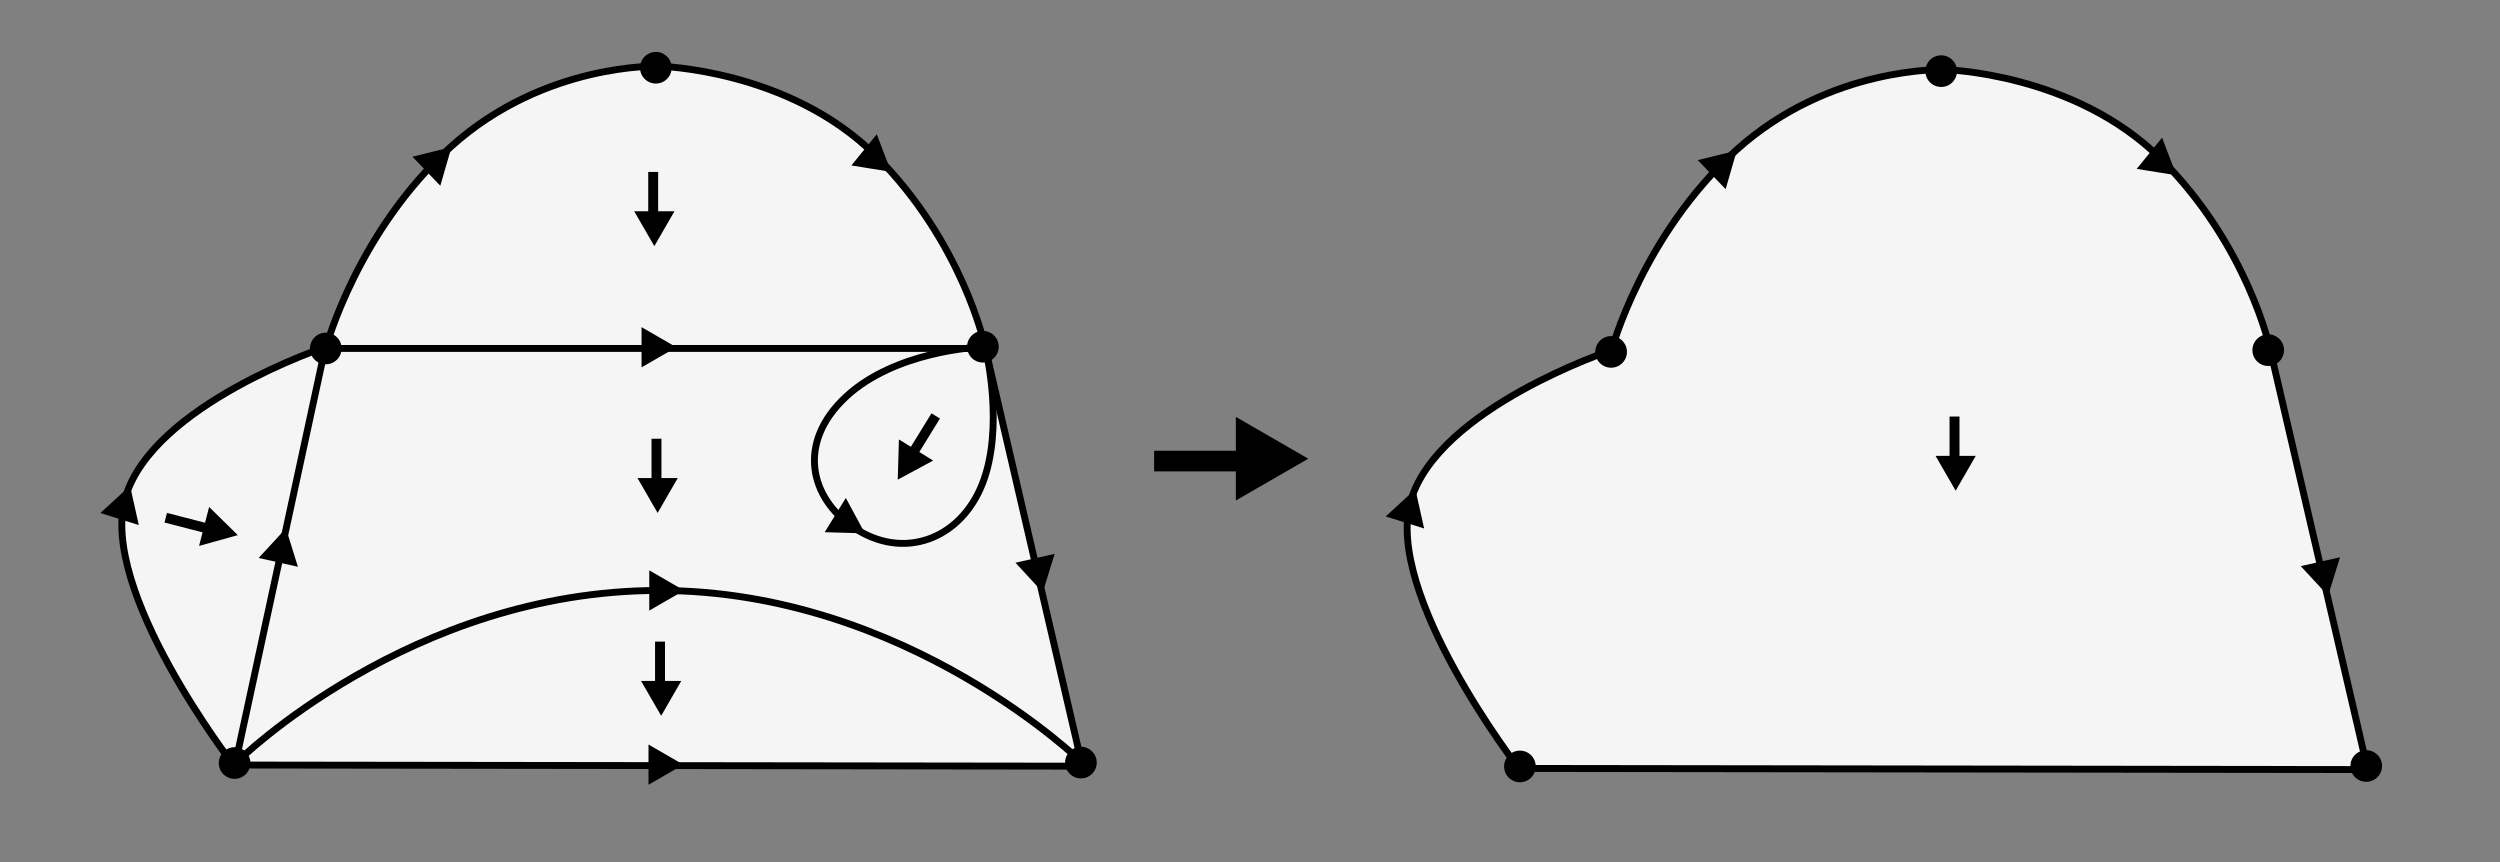 <?xml version="1.0" encoding="UTF-8" standalone="no"?>
<!-- Created with Inkscape (http://www.inkscape.org/) -->

<svg
   xmlns:dc="http://purl.org/dc/elements/1.1/"
   xmlns:cc="http://creativecommons.org/ns#"
   xmlns:rdf="http://www.w3.org/1999/02/22-rdf-syntax-ns#"
   xmlns:svg="http://www.w3.org/2000/svg"
   xmlns="http://www.w3.org/2000/svg"
   xmlns:sodipodi="http://sodipodi.sourceforge.net/DTD/sodipodi-0.dtd"
   xmlns:inkscape="http://www.inkscape.org/namespaces/inkscape"
   width="725"
   height="250"
   id="svg4256"
   version="1.1"
   inkscape:version="0.48.4 r9939"
   sodipodi:docname="3-cell-1.svg">
  <rect width="100%" height="100%" fill="#808080" stroke="none"/>
  <defs
     id="defs4258" />
  <sodipodi:namedview
     id="base"
     pagecolor="#ffffff"
     bordercolor="#666666"
     borderopacity="1.0"
     inkscape:pageopacity="0.0"
     inkscape:pageshadow="2"
     inkscape:zoom="1.3030271"
     inkscape:cx="496.77548"
     inkscape:cy="109.65113"
     inkscape:document-units="px"
     inkscape:current-layer="layer1"
     showgrid="false"
     inkscape:window-width="1855"
     inkscape:window-height="1056"
     inkscape:window-x="65"
     inkscape:window-y="24"
     inkscape:window-maximized="1" />
  <g
     inkscape:label="Layer 1"
     inkscape:groupmode="layer"
     id="layer1"
     transform="translate(0,-802.362)">
    <path
       style="fill:#f5f5f5;fill-opacity:1;stroke:#000000;stroke-width:2;stroke-linecap:butt;stroke-linejoin:miter;stroke-miterlimit:4;stroke-opacity:1;stroke-dasharray:none"
       d="m 36.385,946.569 c 7.933,-26.949 58.222,-43.666 58.222,-43.666 0,0 9.061,-33.544 36.185,-58.018 27.124,-24.474 60.286,-23.322 60.286,-23.322 0,0 37.743,0.837 62.926,25.963 25.184,25.126 31.578,55.068 31.578,55.068 l 28.301,121.955 -246.141,-0.328 c 0,0 -39.29,-50.701 -31.357,-77.651 z"
       id="path13504"
       inkscape:connector-curvature="0"
       sodipodi:nodetypes="zczczcccz" />
    <path
       inkscape:connector-curvature="0"
       style="stroke:#000000;stroke-width:3.508;stroke-linecap:round;stroke-miterlimit:4;stroke-opacity:1;stroke-dasharray:none"
       id="path4334-7-1"
       d="m 316.295,1023.509 a 2.83,2.83 0 0 1 -5.661,0 2.83,2.83 0 1 1 5.661,0 z" />
    <path
       inkscape:connector-curvature="0"
       style="fill:#000000;fill-opacity:1;stroke:#000000;stroke-width:2;stroke-linecap:round;stroke-miterlimit:4;stroke-opacity:1;stroke-dasharray:none"
       id="path6406-8"
       d="m 301.96,972.17 1.216,-3.918 1.216,-3.918 -4.001,0.906 -4.001,0.906 2.785,3.012 z" />
    <path
       inkscape:connector-curvature="0"
       style="fill:#000000;fill-opacity:1;stroke:#000000;stroke-width:2;stroke-linecap:round;stroke-miterlimit:4;stroke-opacity:1;stroke-dasharray:none"
       id="path6406-5"
       d="m 196.169,1024.108 -3.553,-2.051 -3.553,-2.051 0,4.102 0,4.102 3.553,-2.051 z" />
    <path
       inkscape:connector-curvature="0"
       style="fill:#000000;fill-opacity:1;stroke:#000000;stroke-width:2;stroke-linecap:round;stroke-miterlimit:4;stroke-opacity:1;stroke-dasharray:none"
       id="path6406"
       d="m 76.923,963.571 2.78,-3.016 2.78,-3.016 1.222,3.916 1.222,3.916 -4.002,-0.9 z" />
    <g
       style="fill:#000000;fill-opacity:1;stroke:#000000;stroke-opacity:1"
       id="g8436"
       transform="translate(101.699,-61.216)">
      <path
         inkscape:connector-curvature="0"
         style="fill:#000000;fill-opacity:1;stroke:#000000;stroke-width:2;stroke-linecap:round;stroke-miterlimit:4;stroke-opacity:1;stroke-dasharray:none"
         id="path6406-2"
         d="m 89.012,1010.327 -2.051,-3.553 -2.051,-3.553 4.102,0 4.102,0 -2.051,3.553 z" />
      <rect
         style="fill:#000000;fill-opacity:1;stroke:#000000;stroke-width:2;stroke-linecap:round;stroke-miterlimit:4;stroke-opacity:1;stroke-dasharray:none"
         id="rect8434"
         y="991.813"
         x="88.241"
         height="11.001"
         width="0.88" />
    </g>
    <path
       inkscape:connector-curvature="0"
       style="stroke:#000000;stroke-width:3.508;stroke-linecap:round;stroke-miterlimit:4;stroke-opacity:1;stroke-dasharray:none"
       id="path4334"
       d="m 97.309,903.42 a 2.83,2.83 0 0 1 -5.661,0 2.83,2.83 0 1 1 5.661,0 z" />
    <path
       inkscape:connector-curvature="0"
       style="stroke:#000000;stroke-width:3.508;stroke-linecap:round;stroke-miterlimit:4;stroke-opacity:1;stroke-dasharray:none"
       id="path4334-2"
       d="m 70.862,1023.639 a 2.83,2.83 0 0 1 -5.661,0 2.83,2.83 0 1 1 5.661,0 z" />
    <path
       inkscape:connector-curvature="0"
       style="fill:#000000;fill-opacity:1;stroke:#000000;stroke-width:2;stroke-linecap:round;stroke-miterlimit:4;stroke-opacity:1;stroke-dasharray:none"
       id="path6406-5-2"
       d="m 194.156,903.065 -3.553,-2.051 -3.553,-2.051 0,4.102 0,4.102 3.553,-2.051 z" />
    <g
       id="g12840"
       transform="matrix(0.851,0.525,-0.525,0.851,555.432,-0.215)">
      <path
         inkscape:connector-curvature="0"
         d="m 242.912,911.586 c 0,0 -19.857,13.479 -25.024,32.344 -5.167,18.865 6.558,30.457 21.89,31.046 17.276,0.663 28.133,-13.311 25.044,-30.404 -3.089,-17.093 -18.995,-32.953 -18.995,-32.953"
         id="path6000"
         style="fill:#f5f5f5;fill-opacity:1;stroke:#000000;stroke-width:2px;stroke-linecap:butt;stroke-linejoin:miter;stroke-opacity:1;marker-mid:none"
         sodipodi:nodetypes="czszc" />
      <path
         inkscape:connector-curvature="0"
         d="m 241.386,974.71 -3.553,2.051 -3.553,2.051 0,-4.102 0,-4.102 3.553,2.051 z"
         id="path6406-1"
         style="fill:#000000;fill-opacity:1;stroke:#000000;stroke-width:2;stroke-linecap:round;stroke-miterlimit:4;stroke-opacity:1;stroke-dasharray:none" />
      <g
         transform="translate(196.661,-54.925)"
         id="g8436-3"
         style="fill:#000000;fill-opacity:1;stroke:#000000;stroke-opacity:1">
        <path
           inkscape:connector-curvature="0"
           d="m 46.645,1009.38 -2.051,-3.553 -2.051,-3.553 4.102,0 4.102,0 -2.051,3.553 z"
           id="path6406-2-4"
           style="fill:#000000;fill-opacity:1;stroke:#000000;stroke-width:2;stroke-linecap:round;stroke-miterlimit:4;stroke-opacity:1;stroke-dasharray:none" />
        <rect
           width="0.88"
           height="11.001"
           x="45.875"
           y="990.866"
           id="rect8434-7"
           style="fill:#000000;fill-opacity:1;stroke:#000000;stroke-width:2;stroke-linecap:round;stroke-miterlimit:4;stroke-opacity:1;stroke-dasharray:none" />
      </g>
    </g>
    <path
       inkscape:connector-curvature="0"
       style="stroke:#000000;stroke-width:3.508;stroke-linecap:round;stroke-miterlimit:4;stroke-opacity:1;stroke-dasharray:none"
       id="path4334-7"
       d="m 287.872,902.912 a 2.83,2.83 0 0 1 -5.661,0 2.83,2.83 0 1 1 5.661,0 z" />
    <path
       style="fill:none;stroke:#000000;stroke-width:2;stroke-linecap:butt;stroke-linejoin:miter;stroke-miterlimit:4;stroke-opacity:1;stroke-dasharray:none"
       d="m 68.966,1023.102 c 0,0 50.229,-49.505 122.112,-49.505 71.883,0 122.772,49.945 122.772,49.945"
       id="path12847"
       inkscape:connector-curvature="0"
       sodipodi:nodetypes="czc" />
    <g
       style="fill:#000000;fill-opacity:1;stroke:#000000;stroke-opacity:1"
       id="g8436-4"
       transform="translate(102.727,-2.39)">
      <path
         inkscape:connector-curvature="0"
         style="fill:#000000;fill-opacity:1;stroke:#000000;stroke-width:2;stroke-linecap:round;stroke-miterlimit:4;stroke-opacity:1;stroke-dasharray:none"
         id="path6406-2-7"
         d="m 89.012,1010.327 -2.051,-3.553 -2.051,-3.553 4.102,0 4.102,0 -2.051,3.553 z" />
      <rect
         style="fill:#000000;fill-opacity:1;stroke:#000000;stroke-width:2;stroke-linecap:round;stroke-miterlimit:4;stroke-opacity:1;stroke-dasharray:none"
         id="rect8434-4"
         y="991.813"
         x="88.241"
         height="11.001"
         width="0.88" />
    </g>
    <path
       inkscape:connector-curvature="0"
       style="fill:#000000;fill-opacity:1;stroke:#000000;stroke-width:2;stroke-linecap:round;stroke-miterlimit:4;stroke-opacity:1;stroke-dasharray:none"
       id="path6406-5-7"
       d="m 196.391,973.597 -3.553,-2.051 -3.553,-2.051 0,4.102 0,4.102 3.553,-2.051 z" />
    <path
       inkscape:connector-curvature="0"
       style="stroke:#000000;stroke-width:3.508;stroke-linecap:round;stroke-miterlimit:4;stroke-opacity:1;stroke-dasharray:none"
       id="path4334-2-9"
       d="m 193.028,822.006 a 2.83,2.83 0 0 1 -5.661,0 2.83,2.83 0 1 1 5.661,0 z" />
    <path
       inkscape:connector-curvature="0"
       style="fill:#000000;fill-opacity:1;stroke:#000000;stroke-width:2;stroke-linecap:round;stroke-miterlimit:4;stroke-opacity:1;stroke-dasharray:none"
       id="path6406-5-2-2"
       d="m 256.867,850.936 -1.461,-3.833 -1.461,-3.833 -2.589,3.182 -2.589,3.182 4.05,0.652 z" />
    <g
       style="fill:#000000;fill-opacity:1;stroke:#000000;stroke-opacity:1"
       id="g8436-36"
       transform="translate(100.746,-138.584)">
      <path
         inkscape:connector-curvature="0"
         style="fill:#000000;fill-opacity:1;stroke:#000000;stroke-width:2;stroke-linecap:round;stroke-miterlimit:4;stroke-opacity:1;stroke-dasharray:none"
         id="path6406-2-72"
         d="m 89.012,1010.327 -2.051,-3.553 -2.051,-3.553 4.102,0 4.102,0 -2.051,3.553 z" />
      <rect
         style="fill:#000000;fill-opacity:1;stroke:#000000;stroke-width:2;stroke-linecap:round;stroke-miterlimit:4;stroke-opacity:1;stroke-dasharray:none"
         id="rect8434-8"
         y="991.813"
         x="88.241"
         height="11.001"
         width="0.88" />
    </g>
    <path
       inkscape:connector-curvature="0"
       style="fill:#000000;fill-opacity:1;stroke:#000000;stroke-width:2;stroke-linecap:round;stroke-miterlimit:4;stroke-opacity:1;stroke-dasharray:none"
       id="path6406-5-2-2-4"
       d="m 129.494,846.404 -3.983,0.981 -3.983,0.981 2.841,2.959 2.841,2.959 1.142,-3.94 z" />
    <path
       style="fill:none;stroke:#000000;stroke-width:2;stroke-linecap:butt;stroke-linejoin:miter;stroke-miterlimit:4;stroke-opacity:1;stroke-dasharray:none"
       d="m 95.148,903.41 189.659,0"
       id="path13506"
       inkscape:connector-curvature="0" />
    <path
       style="fill:none;stroke:#000000;stroke-width:2;stroke-linecap:butt;stroke-linejoin:miter;stroke-miterlimit:4;stroke-opacity:1;stroke-dasharray:none"
       d="M 68.306,1023.542 94.268,903.41"
       id="path13508"
       inkscape:connector-curvature="0" />
    <g
       style="fill:#000000;fill-opacity:1;stroke:#000000;stroke-opacity:1"
       id="g8436-7"
       transform="matrix(0.25,-0.968,0.968,0.25,-933.216,790.637)">
      <path
         inkscape:connector-curvature="0"
         style="fill:#000000;fill-opacity:1;stroke:#000000;stroke-width:2;stroke-linecap:round;stroke-miterlimit:4;stroke-opacity:1;stroke-dasharray:none"
         id="path6406-2-3"
         d="m 89.012,1010.327 -2.051,-3.553 -2.051,-3.553 4.102,0 4.102,0 -2.051,3.553 z" />
      <rect
         style="fill:#000000;fill-opacity:1;stroke:#000000;stroke-width:2;stroke-linecap:round;stroke-miterlimit:4;stroke-opacity:1;stroke-dasharray:none"
         id="rect8434-83"
         y="991.813"
         x="88.241"
         height="11.001"
         width="0.88" />
    </g>
    <path
       inkscape:connector-curvature="0"
       style="fill:#000000;fill-opacity:1;stroke:#000000;stroke-width:2;stroke-linecap:round;stroke-miterlimit:4;stroke-opacity:1;stroke-dasharray:none"
       id="path6406-5-3"
       d="m 37.114,945.146 -3.022,2.775 -3.022,2.775 3.914,1.23 3.914,1.23 -0.892,-4.004 z" />
    <g
       id="g13597"
       transform="translate(82.869,10.535)">
      <path
         sodipodi:nodetypes="zczczcccz"
         inkscape:connector-curvature="0"
         id="path13504-5"
         d="m 326.262,937.025 c 7.933,-26.949 58.222,-43.666 58.222,-43.666 0,0 9.061,-33.544 36.185,-58.018 27.124,-24.474 60.286,-23.322 60.286,-23.322 0,0 37.743,0.837 62.926,25.963 25.184,25.126 31.578,55.068 31.578,55.068 l 28.301,121.955 -246.141,-0.328 c 0,0 -39.29,-50.701 -31.357,-77.651 z"
         style="fill:#f5f5f5;fill-opacity:1;stroke:#000000;stroke-width:2;stroke-linecap:butt;stroke-linejoin:miter;stroke-miterlimit:4;stroke-opacity:1;stroke-dasharray:none" />
      <path
         d="m 606.172,1013.965 a 2.83,2.83 0 0 1 -5.661,0 2.83,2.83 0 1 1 5.661,0 z"
         id="path4334-7-1-4"
         style="stroke:#000000;stroke-width:3.508;stroke-linecap:round;stroke-miterlimit:4;stroke-opacity:1;stroke-dasharray:none"
         inkscape:connector-curvature="0" />
      <path
         d="m 591.837,962.626 1.216,-3.918 1.216,-3.918 -4.001,0.906 -4.001,0.906 2.785,3.012 z"
         id="path6406-8-1"
         style="fill:#000000;fill-opacity:1;stroke:#000000;stroke-width:2;stroke-linecap:round;stroke-miterlimit:4;stroke-opacity:1;stroke-dasharray:none"
         inkscape:connector-curvature="0" />
      <path
         d="m 387.186,893.877 a 2.83,2.83 0 0 1 -5.661,0 2.83,2.83 0 1 1 5.661,0 z"
         id="path4334-4"
         style="stroke:#000000;stroke-width:3.508;stroke-linecap:round;stroke-miterlimit:4;stroke-opacity:1;stroke-dasharray:none"
         inkscape:connector-curvature="0" />
      <path
         d="m 360.739,1014.095 a 2.83,2.83 0 0 1 -5.661,0 2.83,2.83 0 1 1 5.661,0 z"
         id="path4334-2-6"
         style="stroke:#000000;stroke-width:3.508;stroke-linecap:round;stroke-miterlimit:4;stroke-opacity:1;stroke-dasharray:none"
         inkscape:connector-curvature="0" />
      <path
         d="m 577.749,893.369 a 2.83,2.83 0 0 1 -5.661,0 2.83,2.83 0 1 1 5.661,0 z"
         id="path4334-7-6"
         style="stroke:#000000;stroke-width:3.508;stroke-linecap:round;stroke-miterlimit:4;stroke-opacity:1;stroke-dasharray:none"
         inkscape:connector-curvature="0" />
      <path
         d="m 482.905,812.462 a 2.83,2.83 0 0 1 -5.661,0 2.83,2.83 0 1 1 5.661,0 z"
         id="path4334-2-9-7"
         style="stroke:#000000;stroke-width:3.508;stroke-linecap:round;stroke-miterlimit:4;stroke-opacity:1;stroke-dasharray:none"
         inkscape:connector-curvature="0" />
      <path
         d="m 546.744,841.392 -1.461,-3.833 -1.461,-3.833 -2.589,3.182 -2.589,3.182 4.05,0.652 z"
         id="path6406-5-2-2-3"
         style="fill:#000000;fill-opacity:1;stroke:#000000;stroke-width:2;stroke-linecap:round;stroke-miterlimit:4;stroke-opacity:1;stroke-dasharray:none"
         inkscape:connector-curvature="0" />
      <path
         d="m 419.371,836.861 -3.983,0.981 -3.983,0.981 2.841,2.959 2.841,2.959 1.142,-3.94 z"
         id="path6406-5-2-2-4-8"
         style="fill:#000000;fill-opacity:1;stroke:#000000;stroke-width:2;stroke-linecap:round;stroke-miterlimit:4;stroke-opacity:1;stroke-dasharray:none"
         inkscape:connector-curvature="0" />
      <path
         d="m 326.991,935.602 -3.022,2.775 -3.022,2.775 3.914,1.23 3.914,1.23 -0.892,-4.004 z"
         id="path6406-5-3-7"
         style="fill:#000000;fill-opacity:1;stroke:#000000;stroke-width:2;stroke-linecap:round;stroke-miterlimit:4;stroke-opacity:1;stroke-dasharray:none"
         inkscape:connector-curvature="0" />
    </g>
    <g
       style="fill:#000000;fill-opacity:1;stroke:#000000;stroke-opacity:1"
       id="g8436-4-8"
       transform="matrix(0,-2.078,2.078,0,-1724.217,1120.351)">
      <path
         inkscape:connector-curvature="0"
         style="fill:#000000;fill-opacity:1;stroke:#000000;stroke-width:2;stroke-linecap:round;stroke-miterlimit:4;stroke-opacity:1;stroke-dasharray:none"
         id="path6406-2-7-8"
         d="m 89.012,1010.327 -2.051,-3.553 -2.051,-3.553 4.102,0 4.102,0 -2.051,3.553 z" />
      <rect
         style="fill:#000000;fill-opacity:1;stroke:#000000;stroke-width:2;stroke-linecap:round;stroke-miterlimit:4;stroke-opacity:1;stroke-dasharray:none"
         id="rect8434-4-1"
         y="991.813"
         x="88.241"
         height="11.001"
         width="0.88" />
    </g>
    <g
       style="fill:#000000;fill-opacity:1;stroke:#000000;stroke-opacity:1"
       id="g8436-4-5"
       transform="translate(478.129,-67.661)">
      <path
         inkscape:connector-curvature="0"
         style="fill:#000000;fill-opacity:1;stroke:#000000;stroke-width:2;stroke-linecap:round;stroke-miterlimit:4;stroke-opacity:1;stroke-dasharray:none"
         id="path6406-2-7-4"
         d="m 89.012,1010.327 -2.051,-3.553 -2.051,-3.553 4.102,0 4.102,0 -2.051,3.553 z" />
      <rect
         style="fill:#000000;fill-opacity:1;stroke:#000000;stroke-width:2;stroke-linecap:round;stroke-miterlimit:4;stroke-opacity:1;stroke-dasharray:none"
         id="rect8434-4-8"
         y="991.813"
         x="88.241"
         height="11.001"
         width="0.88" />
    </g>
  </g>
</svg>
